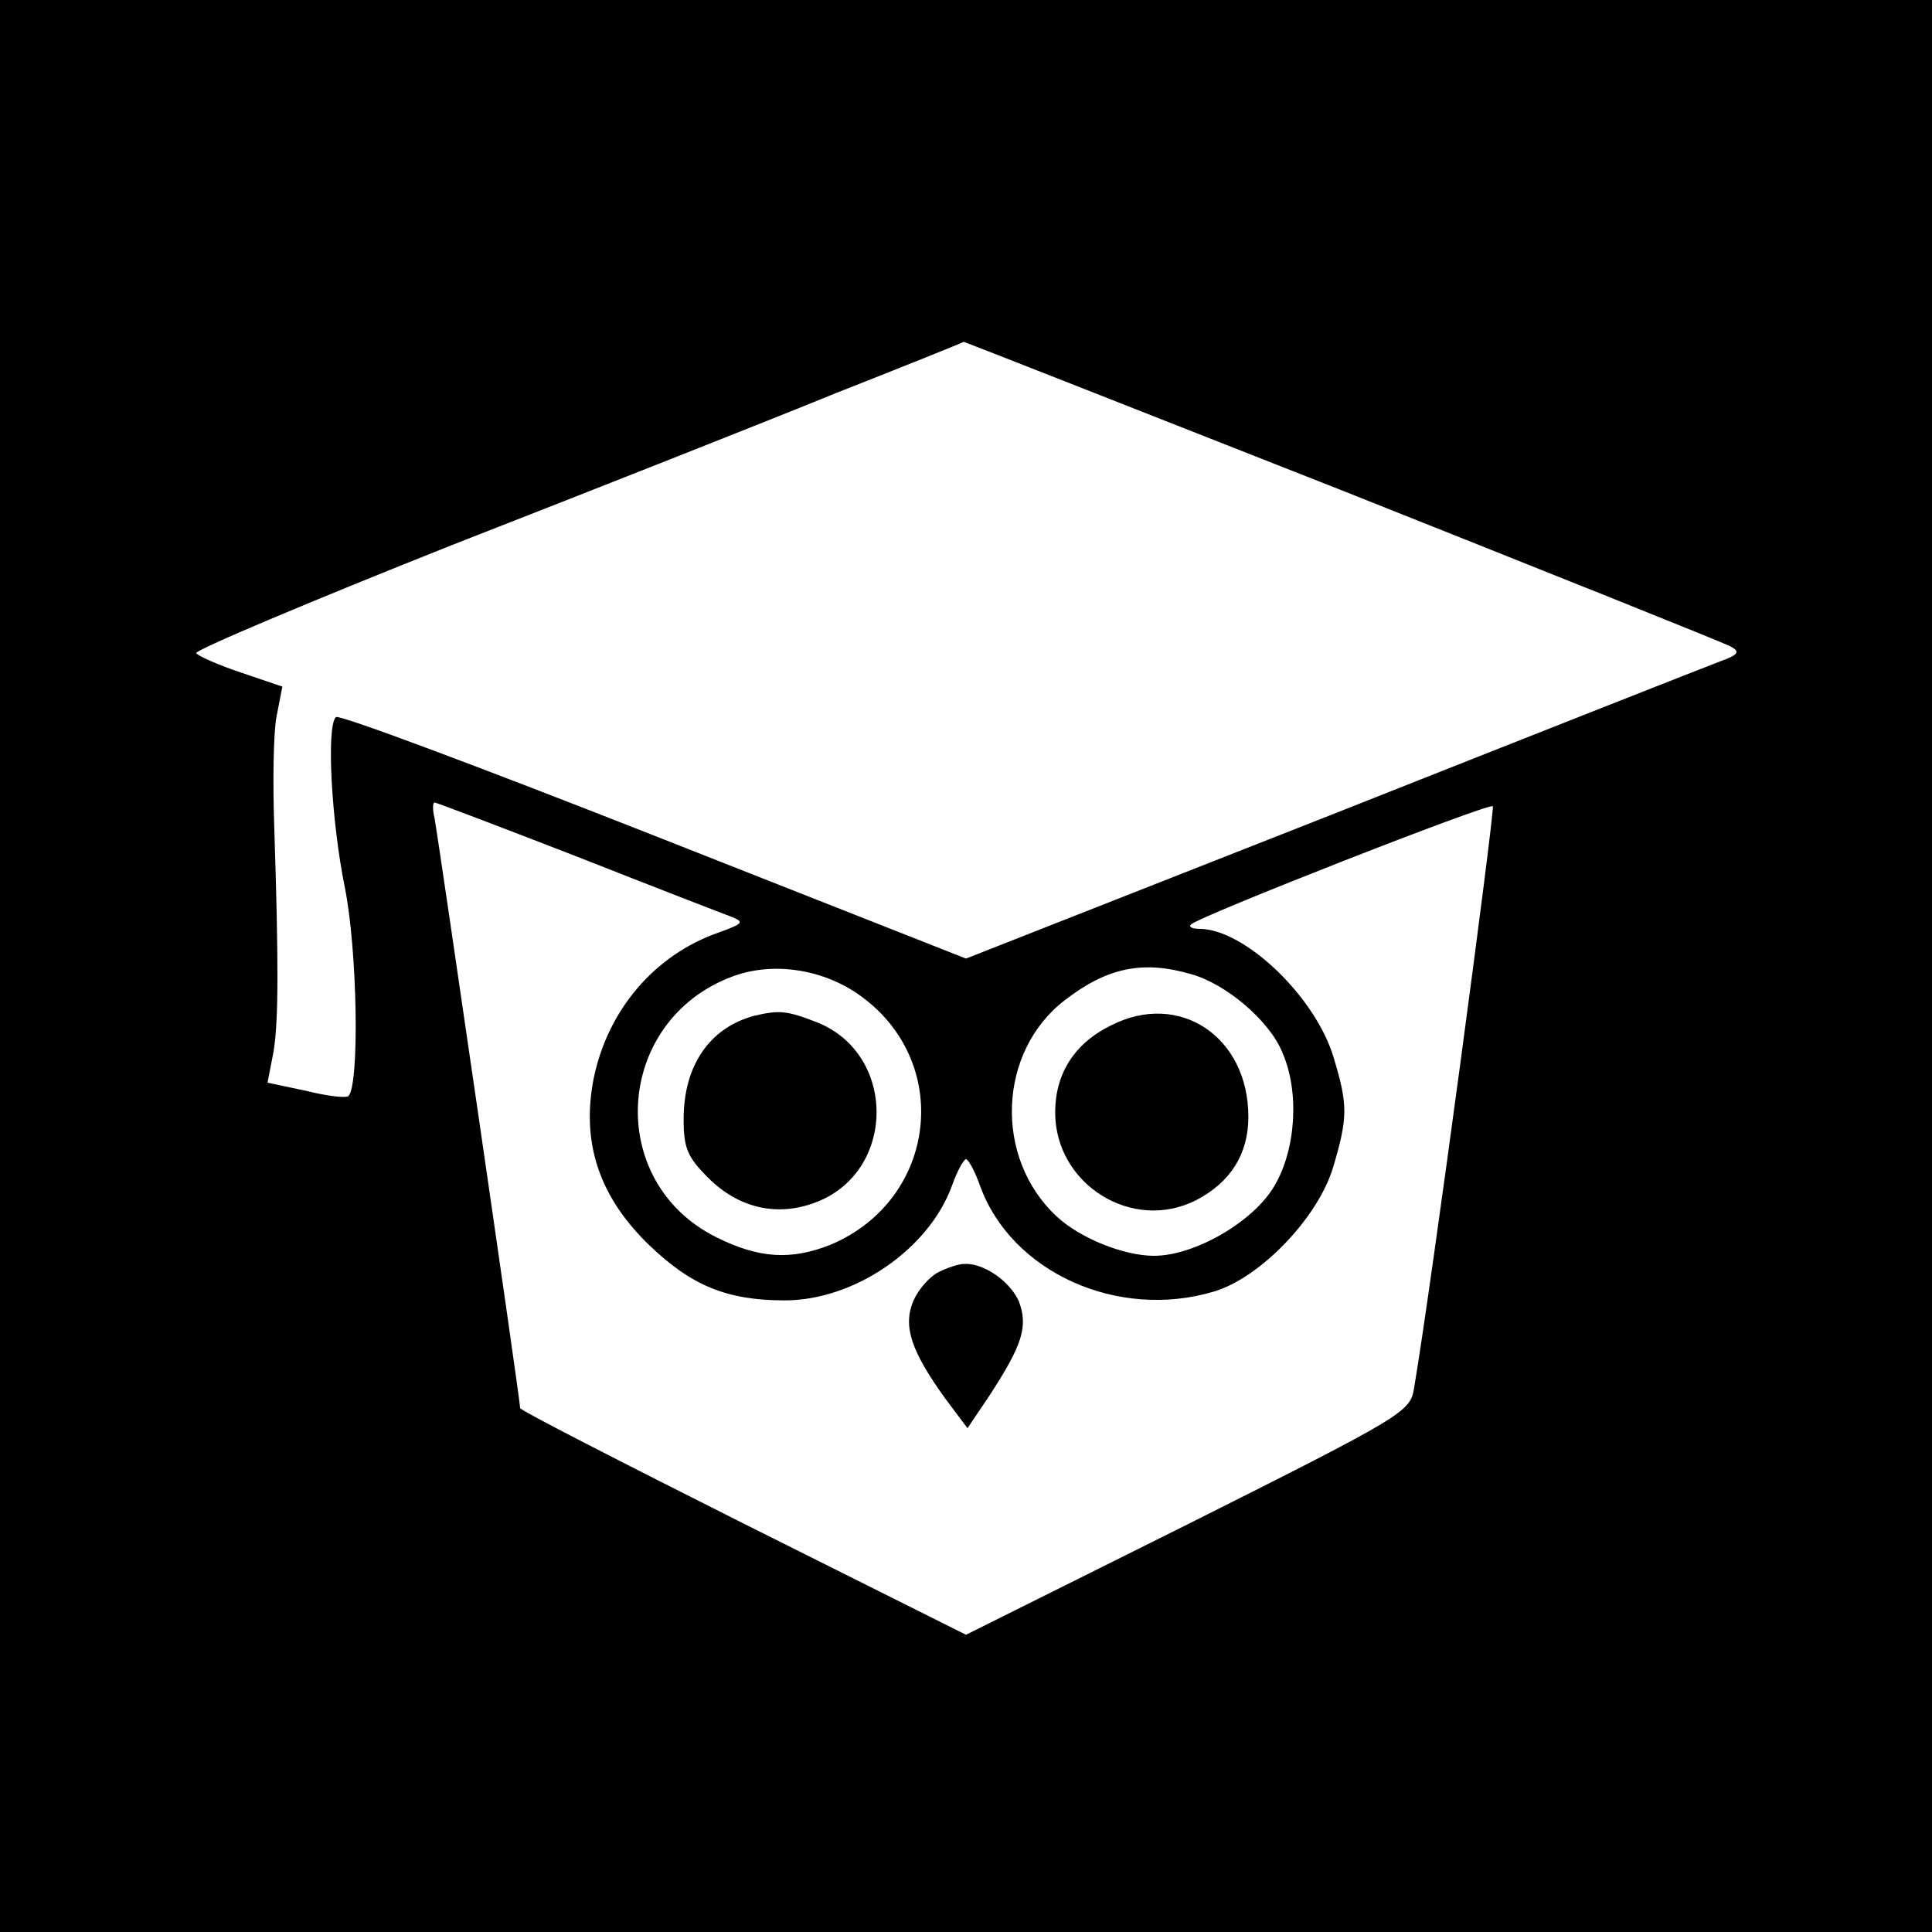 <?xml version="1.0" standalone="no"?>
<!DOCTYPE svg PUBLIC "-//W3C//DTD SVG 20010904//EN"
 "http://www.w3.org/TR/2001/REC-SVG-20010904/DTD/svg10.dtd">
<svg version="1.0" xmlns="http://www.w3.org/2000/svg"
 width="260pt" height="260pt" viewBox="0 0 260 260"
 preserveAspectRatio="xMidYMid meet">
<g transform="translate(0,260) scale(0.1,-0.1)"
fill="#000000" stroke="none">
<path d="M0 1300 l0 -1300 1300 0 1300 0 0 1300 0 1300 -1300 0 -1300 0 0
-1300z m1806 640 c279 -111 514 -205 523 -210 13 -7 11 -11 -14 -20 -16 -6
-252 -99 -522 -206 l-493 -194 -421 166 c-231 91 -423 163 -427 159 -13 -13
-6 -140 12 -229 17 -84 20 -265 5 -281 -4 -3 -29 0 -57 7 l-52 11 8 41 c7 42
7 120 1 306 -2 58 -1 123 3 145 l8 41 -56 19 c-30 10 -57 22 -60 26 -2 4 152
69 343 145 192 75 425 167 518 205 94 37 171 68 172 69 1 0 230 -90 509 -200z
m-1029 -493 c104 -41 197 -77 208 -81 17 -7 15 -9 -18 -21 -86 -30 -149 -104
-168 -196 -17 -86 7 -159 74 -224 57 -55 105 -75 183 -75 94 0 194 69 225 154
7 20 16 36 19 36 3 0 12 -16 19 -36 42 -116 185 -181 315 -142 63 19 140 100
160 167 20 67 20 84 1 147 -24 82 -120 174 -181 174 -10 0 -15 3 -11 6 11 11
401 164 406 159 3 -4 -83 -648 -106 -783 -5 -32 -13 -37 -304 -183 l-299 -149
-300 150 c-165 83 -300 152 -300 155 0 11 -111 772 -115 793 -3 12 -3 22 0 22
2 0 89 -33 192 -73z m378 -185 c128 -89 107 -276 -37 -337 -53 -21 -96 -19
-154 10 -151 75 -137 292 22 351 54 20 120 10 169 -24z m448 27 c47 -13 106
-63 123 -106 23 -53 18 -130 -11 -179 -28 -48 -107 -94 -162 -94 -41 0 -100
24 -131 53 -85 79 -79 222 11 291 57 44 105 54 170 35z"/>
<path d="M1263 888 c-12 -6 -27 -23 -34 -39 -14 -34 -3 -67 43 -131 l30 -40
29 43 c45 69 53 94 40 128 -12 27 -48 52 -74 50 -7 0 -22 -5 -34 -11z"/>
<path d="M1015 1233 c-60 -16 -95 -67 -95 -139 0 -39 5 -51 33 -79 41 -41 93
-53 145 -33 108 41 109 199 2 242 -41 16 -51 17 -85 9z"/>
<path d="M1495 1220 c-49 -24 -75 -65 -75 -117 0 -97 104 -162 190 -118 46 24
70 62 70 112 0 108 -93 170 -185 123z"/>
</g>
</svg>
